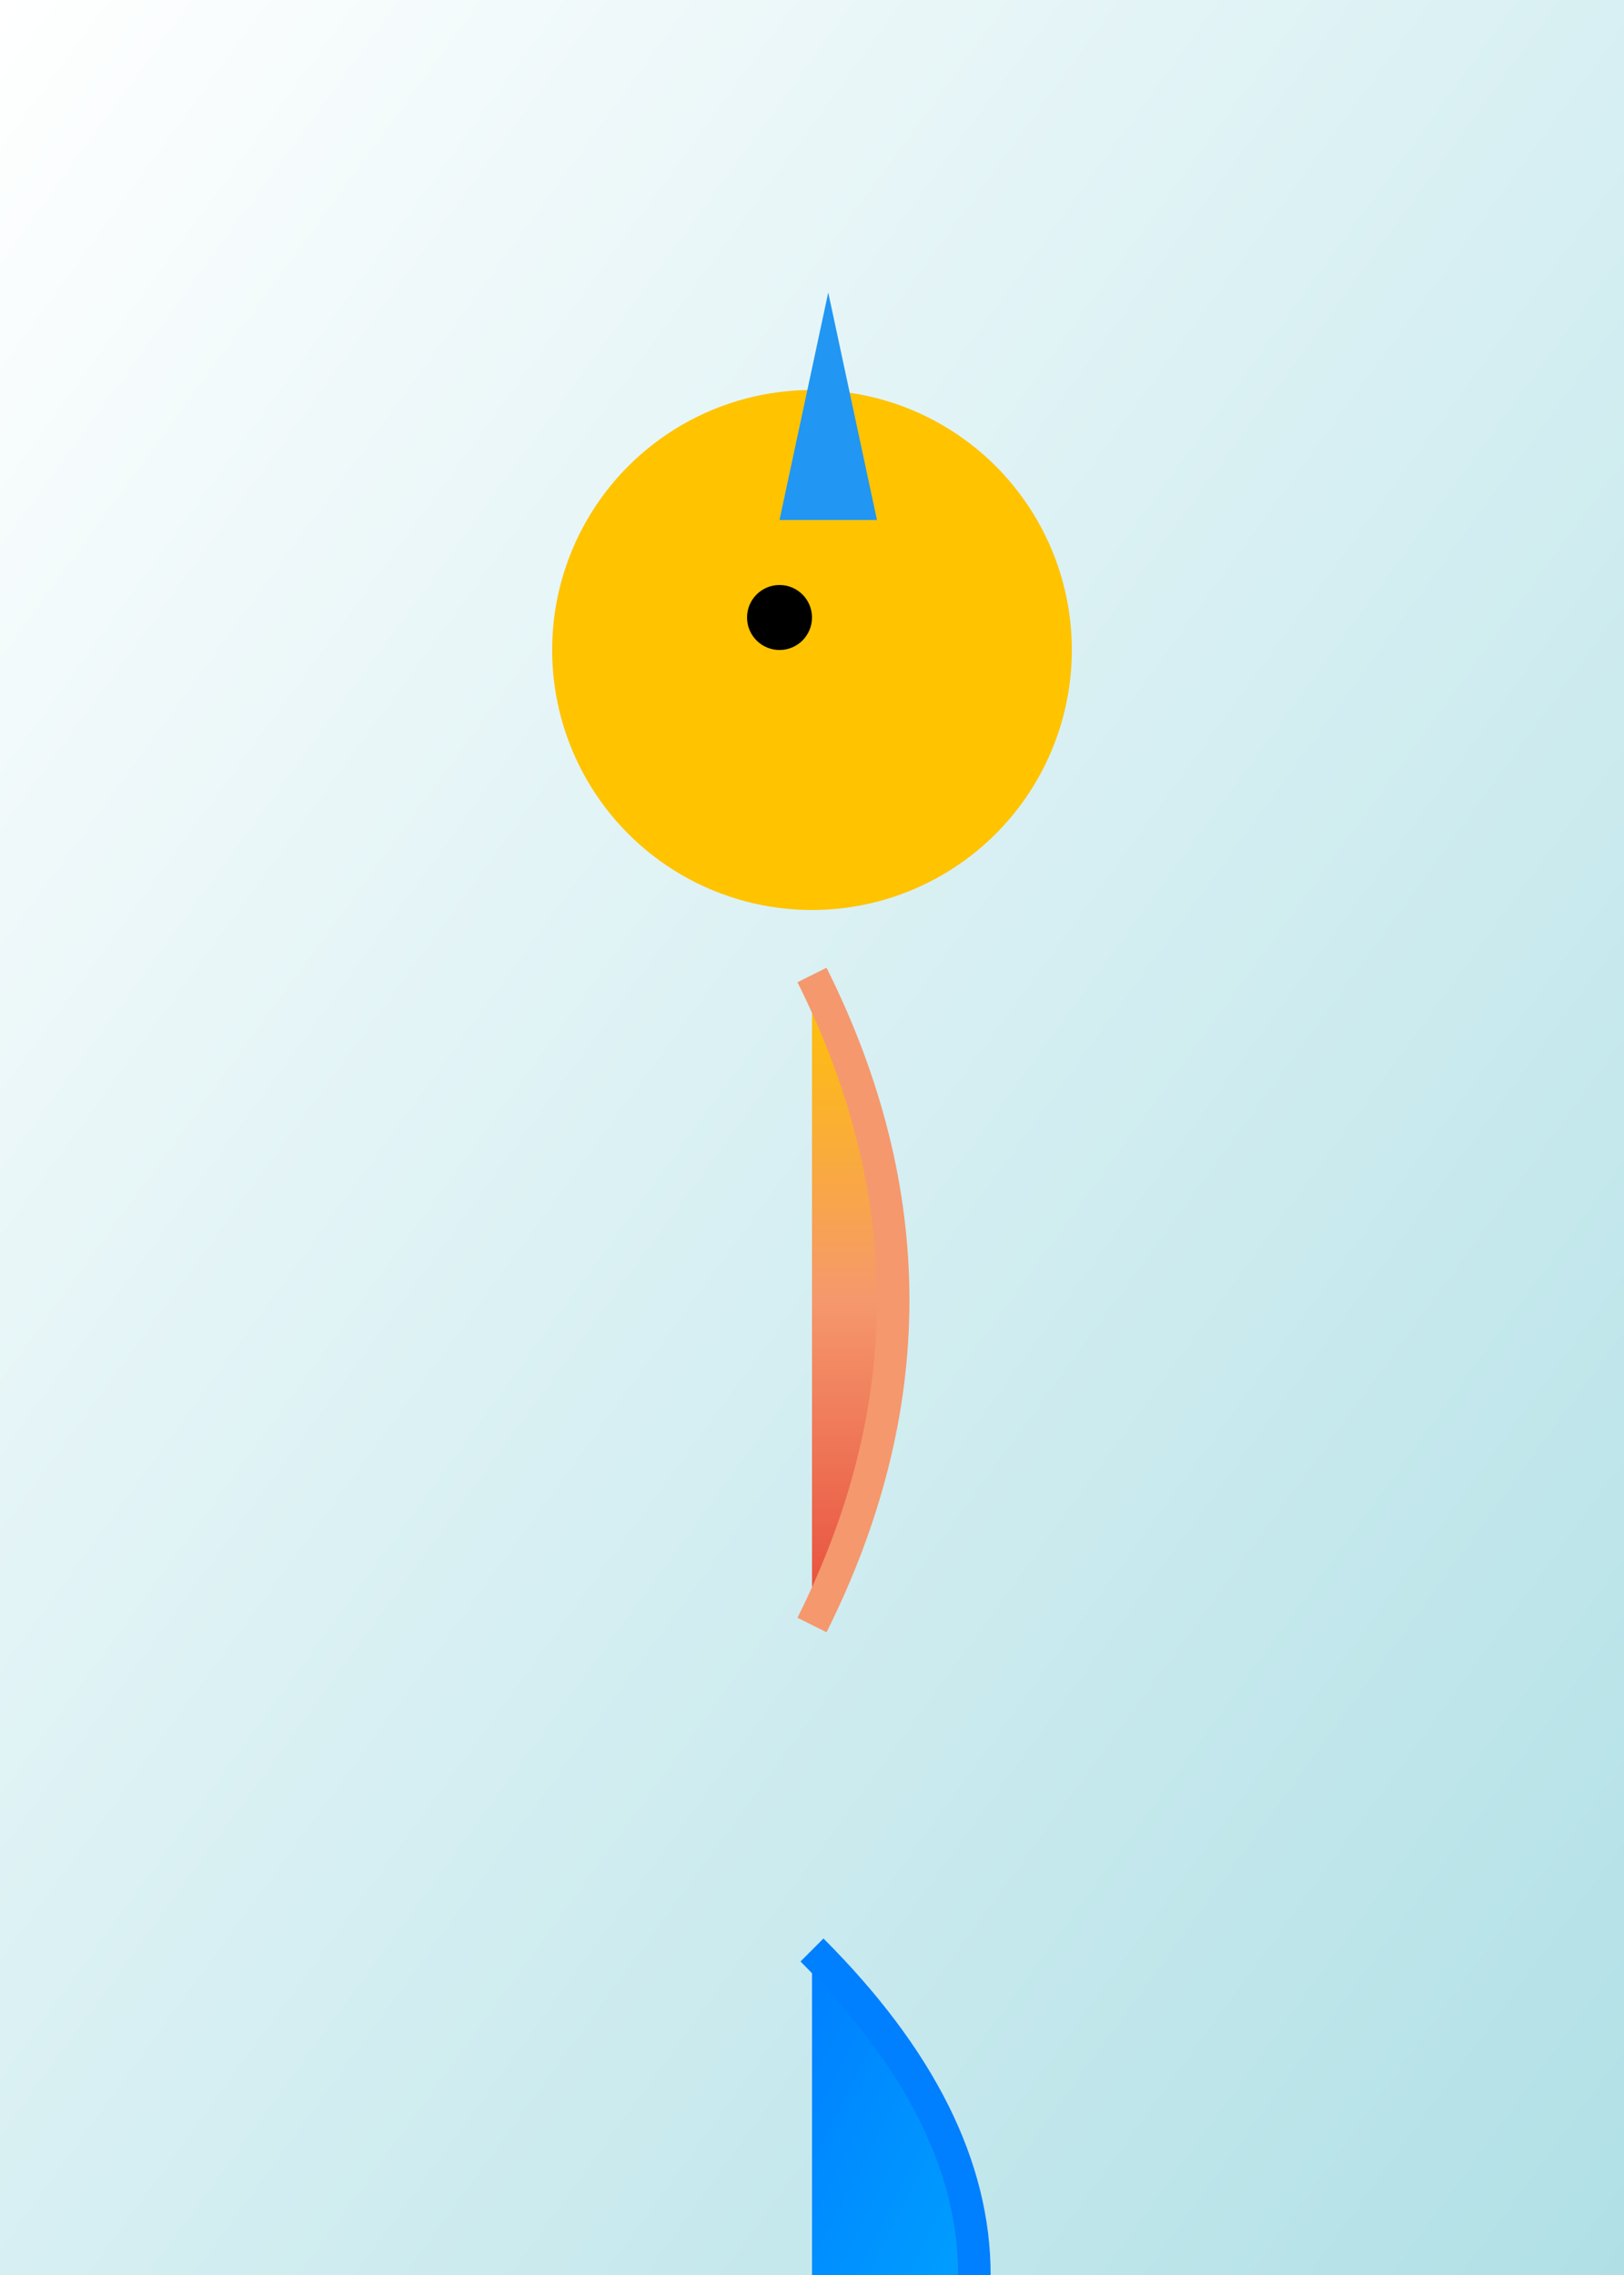 <svg xmlns="http://www.w3.org/2000/svg" viewBox="0 0 500 700">

<rect x="0" y="0" width="500" height="700" fill="#333333" stroke="none"/>

<!-- Background -->
<rect width="100%" height="100%" fill="url(#bgGradient)"/>

<!-- Face & Hair -->
<circle cx="250" cy="200" r="80" fill="#FFC300"/>
<polygon points="240,160 270,160 255,90" fill="#2196F3"/>
<!-- Add more polygons for hair -->

<!-- Body -->
<path d="M250,300 Q300,400 250,500" stroke-width="10" stroke="#F5986D" fill="url(#skinGradient)"/>
<!-- Add more semi-circles for body -->

<!-- Tail & Fin -->
<path d="M250,600 Q350,700 250,800" stroke-width="10" stroke="#007FFF" fill="url(#tailGradient)"/>
<!-- Add more triangles for scales -->

<!-- Details (eyes, highlights) -->
<circle cx="240" cy="190" r="10" fill="#000"/>
<triangle points="260,180 275,170 265,190" fill="#FFF"/>

<!-- Gradients -->
<defs>
  <linearGradient id="bgGradient" x1="0%" y1="0%" x2="100%" y2="100%">
    <stop offset="0%" style="stop-color:#FFFFFF"/>
    <stop offset="100%" style="stop-color:#B0E0E6"/>
  </linearGradient>
  <linearGradient id="skinGradient" x1="50%" y1="0%" x2="50%" y2="100%">
    <stop offset="0%" style="stop-color:#FFC300"/>
    <stop offset="50%" style="stop-color:#F5986D"/>
    <stop offset="100%" style="stop-color:#E74C3C"/>
  </linearGradient>
  <linearGradient id="tailGradient" x1="0%" y1="0%" x2="100%" y2="100%">
    <stop offset="0%" style="stop-color:#007FFF"/>
    <stop offset="100%" style="stop-color:#00BFFF"/>
  </linearGradient>
</defs>

</svg>